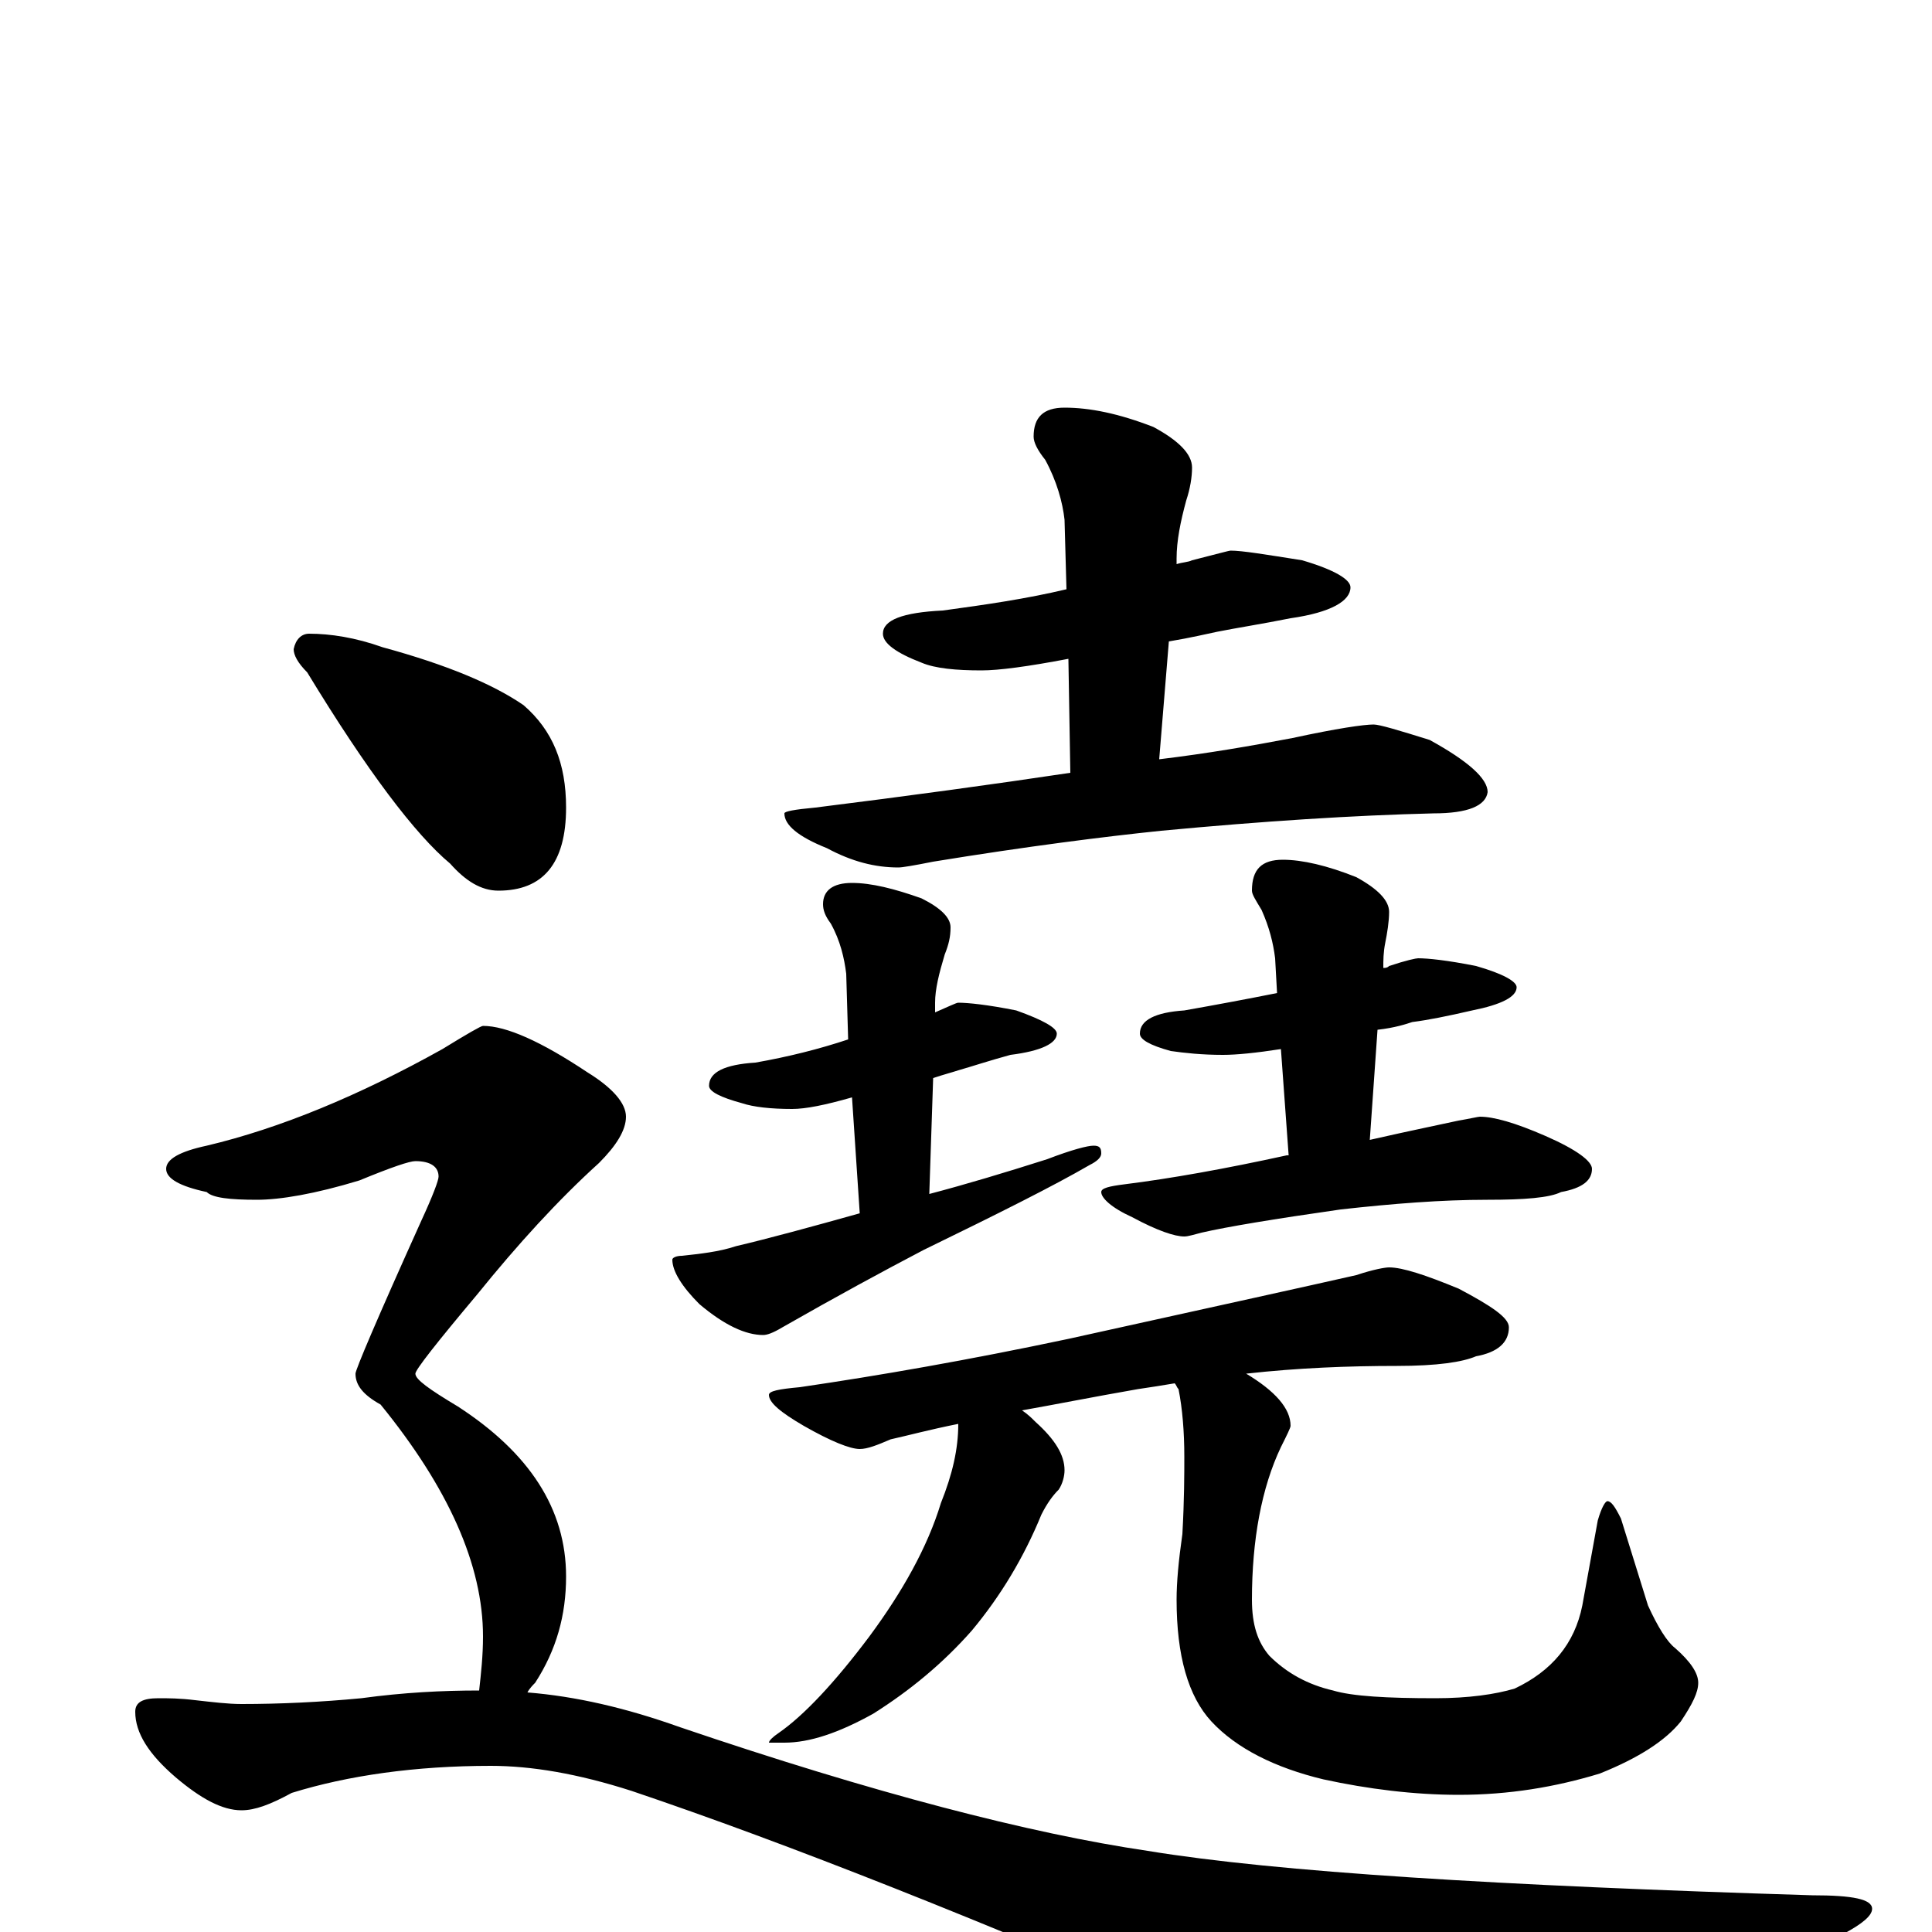 <?xml version="1.0" encoding="utf-8" ?>
<!DOCTYPE svg PUBLIC "-//W3C//DTD SVG 1.1//EN" "http://www.w3.org/Graphics/SVG/1.1/DTD/svg11.dtd">
<svg version="1.1" id="Layer_1" xmlns="http://www.w3.org/2000/svg" xmlns:xlink="http://www.w3.org/1999/xlink" x="0px" y="145px" width="1000px" height="1000px" viewBox="0 0 1000 1000" enable-background="new 0 0 1000 1000" xml:space="preserve">
<g id="Layer_1">
<path id="glyph" transform="matrix(1 0 0 -1 0 1000)" d="M637,715C643,715 655,713 674,710C691,705 699,700 699,696C699,689 689,683 668,680C653,677 640,675 630,673C625,672 617,670 605,668l-5,-61C625,610 648,614 669,618C692,623 706,625 711,625C714,625 724,622 740,617C760,606 770,597 770,590C769,583 760,579 742,579C701,578 654,575 601,570C572,567 532,562 483,554C473,552 467,551 465,551C453,551 441,554 428,561C413,567 406,573 406,579C406,580 411,581 422,582C470,588 514,594 554,600l-1,59C532,655 517,653 508,653C495,653 484,654 477,657C464,662 457,667 457,672C457,679 467,683 488,684C510,687 531,690 552,695l-1,36C550,740 547,751 541,762C537,767 535,771 535,774C535,784 540,789 551,789C564,789 579,786 597,779C610,772 617,765 617,758C617,753 616,747 614,741C611,730 609,720 609,711l0,-3C612,709 615,709 617,710C629,713 636,715 637,715M496,481C501,481 511,480 526,477C540,472 547,468 547,465C547,460 539,456 523,454C512,451 503,448 496,446C493,445 489,444 483,442l-2,-60C500,387 520,393 542,400C555,405 563,407 566,407C569,407 570,406 570,403C570,401 568,399 564,397C545,386 517,372 478,353C457,342 433,329 405,313C400,310 397,309 395,309C386,309 375,314 362,325C353,334 348,342 348,348C348,349 350,350 353,350C362,351 372,352 381,355C398,359 420,365 445,372l-4,60C427,428 417,426 410,426C399,426 390,427 384,429C373,432 367,435 367,438C367,445 375,449 391,450C408,453 424,457 439,462l-1,34C437,504 435,513 430,522C427,526 426,529 426,532C426,539 431,543 441,543C451,543 463,540 477,535C487,530 492,525 492,520C492,515 491,511 489,506C486,496 484,488 484,481l0,-5C491,479 495,481 496,481M734,504C739,504 749,503 764,500C778,496 785,492 785,489C785,484 777,480 762,477C749,474 739,472 731,471C728,470 722,468 713,467l-4,-57C731,415 746,418 755,420C761,421 765,422 766,422C773,422 784,419 800,412C816,405 824,399 824,395C824,389 819,385 808,383C802,380 789,379 770,379C746,379 721,377 694,374C659,369 635,365 622,362C618,361 615,360 613,360C608,360 599,363 586,370C575,375 570,380 570,383C570,385 574,386 582,387C606,390 634,395 666,402l1,0l-4,55C650,455 640,454 633,454C622,454 613,455 606,456C595,459 590,462 590,465C590,472 598,476 613,477C630,480 646,483 661,486l-1,18C659,512 657,520 653,529C650,534 648,537 648,539C648,550 653,555 664,555C674,555 687,552 702,546C713,540 719,534 719,528C719,523 718,517 717,512C716,507 716,503 716,499C717,499 718,499 719,500C728,503 733,504 734,504M719,344C726,344 738,340 755,333C772,324 781,318 781,313C781,305 775,300 764,298C757,295 744,293 723,293C698,293 672,292 645,289C660,280 668,271 668,262C668,261 666,257 663,251C653,230 648,203 648,172C648,159 651,150 657,143C666,134 677,128 690,125C700,122 718,121 743,121C760,121 774,123 784,126C803,135 815,149 819,169l8,44C829,220 831,223 832,223C834,223 836,220 839,214l14,-45C858,158 863,150 867,147C875,140 879,134 879,129C879,124 876,118 870,109C862,99 848,90 828,82C805,75 781,71 755,71C732,71 708,74 685,79C660,85 640,95 627,109C615,122 609,143 609,172C609,181 610,192 612,206C613,224 613,237 613,246C613,259 612,271 610,281C609,282 609,283 608,284C602,283 596,282 589,281C566,277 546,273 529,270C532,268 534,266 536,264C546,255 551,247 551,239C551,236 550,232 548,229C545,226 542,222 539,216C530,194 518,174 503,156C488,139 471,125 452,113C434,103 419,98 406,98l-8,0C398,99 400,101 403,103C416,112 432,129 450,153C467,176 480,199 487,222C493,237 496,250 496,263C481,260 470,257 461,255C454,252 449,250 445,250C440,250 430,254 416,262C404,269 398,274 398,278C398,280 403,281 414,282C455,288 501,296 553,307C630,324 680,335 702,340C711,343 717,344 719,344M160,672C171,672 184,670 198,665C231,656 255,646 271,635C286,622 293,605 293,582C293,553 281,539 258,539C249,539 241,544 233,553C215,568 190,601 159,652C154,657 152,661 152,664C153,669 156,672 160,672M250,469C262,469 280,461 304,445C317,437 324,429 324,422C324,415 319,407 310,398C289,379 268,356 247,330C226,305 215,291 215,289C215,286 222,281 237,272C274,248 293,219 293,184C293,164 288,146 277,129C276,128 274,126 273,124C298,122 324,116 352,106C452,72 533,51 594,42C661,31 776,24 938,19C959,19 969,17 969,12C969,5 949,-5 910,-20C813,-56 751,-74 726,-74C709,-74 677,-65 630,-47C508,6 407,46 327,73C299,82 275,86 254,86C215,86 180,81 151,72C140,66 132,63 125,63C115,63 104,69 91,80C77,92 70,103 70,114C70,119 74,121 82,121C87,121 93,121 101,120C110,119 118,118 125,118C145,118 166,119 187,121C209,124 229,125 248,125C249,134 250,143 250,153C250,190 232,230 197,273C188,278 184,283 184,289C184,291 195,317 218,368C224,381 227,389 227,391C227,396 223,399 215,399C212,399 203,396 186,389C163,382 145,379 133,379C119,379 110,380 107,383C93,386 86,390 86,395C86,400 93,404 107,407C145,416 186,433 229,457C242,465 249,469 250,469z"/>
</g>
</svg>
